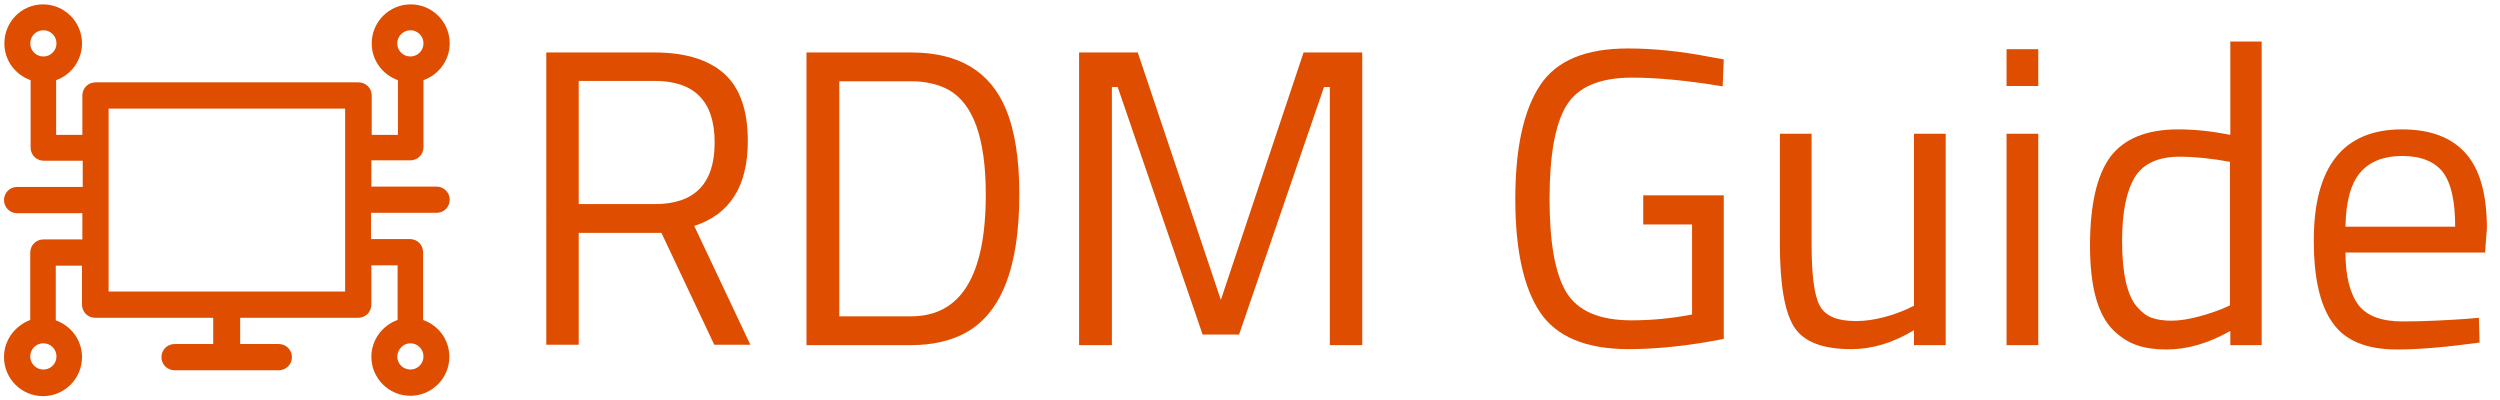 <?xml version="1.0" encoding="utf-8"?>
<!-- Generator: Adobe Illustrator 24.1.2, SVG Export Plug-In . SVG Version: 6.00 Build 0)  -->
<svg version="1.1"
	 id="Layer_1" sodipodi:docname="data_management_hub.svg" xmlns:cc="http://creativecommons.org/ns#" xmlns:dc="http://purl.org/dc/elements/1.1/" xmlns:rdf="http://www.w3.org/1999/02/22-rdf-syntax-ns#" xmlns:sodipodi="http://sodipodi.sourceforge.net/DTD/sodipodi-0.dtd" xmlns:svg="http://www.w3.org/2000/svg"
	 xmlns="http://www.w3.org/2000/svg" xmlns:xlink="http://www.w3.org/1999/xlink" x="0px" y="0px" viewBox="0 0 686 109.8"
	 style="enable-background:new 0 0 686 109.8;" xml:space="preserve">
<style type="text/css">
	.st0{fill:#DE4D00;}
</style>
<path id="path36" class="st0" d="M119.8,58.4c2,0,3.6-1.6,3.6-3.6s-1.6-3.6-3.6-3.6h-17.9v-7.2h10.7c2,0,3.6-1.6,3.6-3.6V22
	c4.2-1.5,7.2-5.5,7.2-10.1c0-5.9-4.8-10.7-10.7-10.7c-5.9,0-10.7,4.8-10.7,10.7c0,4.7,3,8.6,7.2,10.1v15h-7.2V26.2
	c0-2-1.6-3.6-3.6-3.6H26.2c-2,0-3.6,1.6-3.6,3.6V37h-7.2V22c4.2-1.5,7.1-5.5,7.1-10.1c0-5.9-4.8-10.7-10.7-10.7
	C5.9,1.2,1.2,6,1.2,11.9c0,4.7,3,8.6,7.2,10.1v18.5c0,2,1.6,3.6,3.6,3.6h10.7v7.2H4.7c-2,0-3.6,1.6-3.6,3.6c0,2,1.6,3.6,3.6,3.6
	h17.9v7.2H11.9c-2,0-3.6,1.6-3.6,3.6v18.5c-4.2,1.6-7.2,5.5-7.2,10.2c0,5.9,4.8,10.7,10.7,10.7s10.7-4.8,10.7-10.7
	c0-4.7-3-8.6-7.2-10.1v-15h7.2v10.7c0,2,1.6,3.6,3.6,3.6h32.4v7.2H47.9c-2,0-3.6,1.6-3.6,3.6c0,2,1.6,3.6,3.6,3.6h28.6
	c2,0,3.6-1.6,3.6-3.6c0-2-1.6-3.6-3.6-3.6H65.9v-7.2h32.4c2,0,3.6-1.6,3.6-3.6V72.8h7.2v15c-4.2,1.5-7.2,5.5-7.2,10.1
	c0,5.9,4.8,10.7,10.7,10.7c5.9,0,10.7-4.8,10.7-10.7c0-4.7-3-8.6-7.2-10.1V69.2c0-2-1.6-3.6-3.6-3.6h-10.7v-7.2H119.8z M112.6,8.3
	c2,0,3.6,1.6,3.6,3.6s-1.6,3.6-3.6,3.6c-2,0-3.6-1.6-3.6-3.6S110.7,8.3,112.6,8.3z M11.9,15.5c-2,0-3.6-1.6-3.6-3.6s1.6-3.6,3.6-3.6
	s3.6,1.6,3.6,3.6S13.9,15.5,11.9,15.5z M11.9,101.4c-2,0-3.6-1.6-3.6-3.6c0-2,1.6-3.6,3.6-3.6s3.6,1.6,3.6,3.6
	C15.5,99.8,13.9,101.4,11.9,101.4z M94.7,80H29.8V29.8h64.9V80z M112.6,94.2c2,0,3.6,1.6,3.6,3.6c0,2-1.6,3.6-3.6,3.6
	c-2,0-3.6-1.6-3.6-3.6C109.1,95.8,110.7,94.2,112.6,94.2z"/>
<g>
	<path class="st0" d="M158.8,63.9v30.7h-8.9V14.4h29.7c8.5,0,14.9,2,19.2,5.9s6.4,10.1,6.4,18.4c0,12.4-4.9,20.1-14.7,23.3
		l15.4,32.6H196l-14.5-30.7H158.8z M179.7,56c10.9,0,16.4-5.6,16.4-16.9s-5.5-16.9-16.5-16.9h-20.8V56H179.7z"/>
	<path class="st0" d="M250,94.7h-28.7V14.4H250c13.1,0,21.7,5.2,26,15.5c2.5,6,3.7,13.8,3.7,23.4c0,20.2-5,32.9-15.1,38.2
		C260.6,93.6,255.7,94.7,250,94.7z M270.5,53.4c0-15.4-3.4-25-10.3-28.8c-2.8-1.5-6.2-2.3-10.2-2.3h-19.7v64.5H250
		C263.7,86.8,270.5,75.6,270.5,53.4z"/>
	<path class="st0" d="M296.1,94.7V14.4h16.1L335,82.3l22.7-67.9h16.1v80.3h-8.9V23.9h-1.6L340,91.8h-10l-23.3-67.9h-1.6v70.8H296.1z
		"/>
	<path class="st0" d="M450.9,61.6v-8H473V93c-9.7,1.9-18.4,2.8-26.1,2.8c-11.7,0-19.8-3.4-24.3-10.1c-4.5-6.7-6.8-17.1-6.8-31.1
		c0-14,2.3-24.4,6.8-31.2c4.5-6.8,12.5-10.1,24.1-10.1c7.2,0,14.7,0.8,22.4,2.3l3.9,0.7l-0.3,7.4c-9.6-1.6-17.9-2.4-24.9-2.4
		c-8.9,0-14.9,2.6-18,7.7c-3.1,5.1-4.6,13.7-4.6,25.6c0,11.9,1.5,20.5,4.6,25.6c3.1,5.1,9,7.7,17.9,7.7c5.4,0,10.9-0.5,16.6-1.6
		V61.6H450.9z"/>
	<path class="st0" d="M525.2,36.7h8.7v58h-8.7v-4.1c-5.8,3.5-11.5,5.2-17.2,5.2c-7.9,0-13.1-2-15.7-6.1c-2.6-4.1-3.9-11.7-3.9-22.7
		V36.7h8.7v30.2c0,8.4,0.7,14.1,2.2,16.9c1.5,2.9,4.8,4.3,10,4.3c2.6,0,5.1-0.4,7.8-1.1c2.6-0.7,4.6-1.5,6-2.1l2.1-1V36.7z"/>
	<path class="st0" d="M550.6,23.6V13.5h8.7v10.1H550.6z M550.6,94.7v-58h8.7v58H550.6z"/>
	<path class="st0" d="M620.6,11.4v83.3H612v-3.9c-6,3.4-11.8,5.1-17.6,5.1c-3.1,0-5.8-0.4-8.1-1.2c-2.3-0.8-4.5-2.2-6.5-4.2
		c-4.2-4.2-6.3-11.9-6.3-23.1s1.9-19.4,5.6-24.4c3.8-5,10-7.5,18.6-7.5c4.5,0,9.2,0.5,14.3,1.5V11.4H620.6z M590.4,87.2
		c1.4,0.5,3.2,0.8,5.4,0.8s4.7-0.4,7.4-1.1c2.7-0.7,4.9-1.5,6.4-2.1l2.3-1V44.4c-4.9-0.9-9.6-1.4-13.8-1.4c-5.9,0-10,1.9-12.3,5.6
		c-2.3,3.8-3.5,9.6-3.5,17.5c0,9,1.4,15,4.1,18.1C587.7,85.7,589,86.7,590.4,87.2z"/>
	<path class="st0" d="M676.8,87.5l3.4-0.3l0.2,6.8c-8.8,1.2-16.4,1.9-22.6,1.9c-8.4,0-14.3-2.4-17.7-7.3c-3.5-4.8-5.2-12.4-5.2-22.6
		c0-20.3,8.1-30.5,24.2-30.5c7.8,0,13.6,2.2,17.5,6.6c3.9,4.4,5.8,11.2,5.8,20.6l-0.5,6.6h-38.3c0,6.4,1.2,11.2,3.5,14.3
		c2.3,3.1,6.4,4.6,12.1,4.6C665,88.2,670.9,87.9,676.8,87.5z M673.7,62.3c0-7.1-1.1-12.1-3.4-15.1c-2.3-2.9-6-4.4-11.1-4.4
		c-5.1,0-9,1.5-11.6,4.6c-2.6,3.1-3.9,8-4,14.8H673.7z"/>
</g>
</svg>
